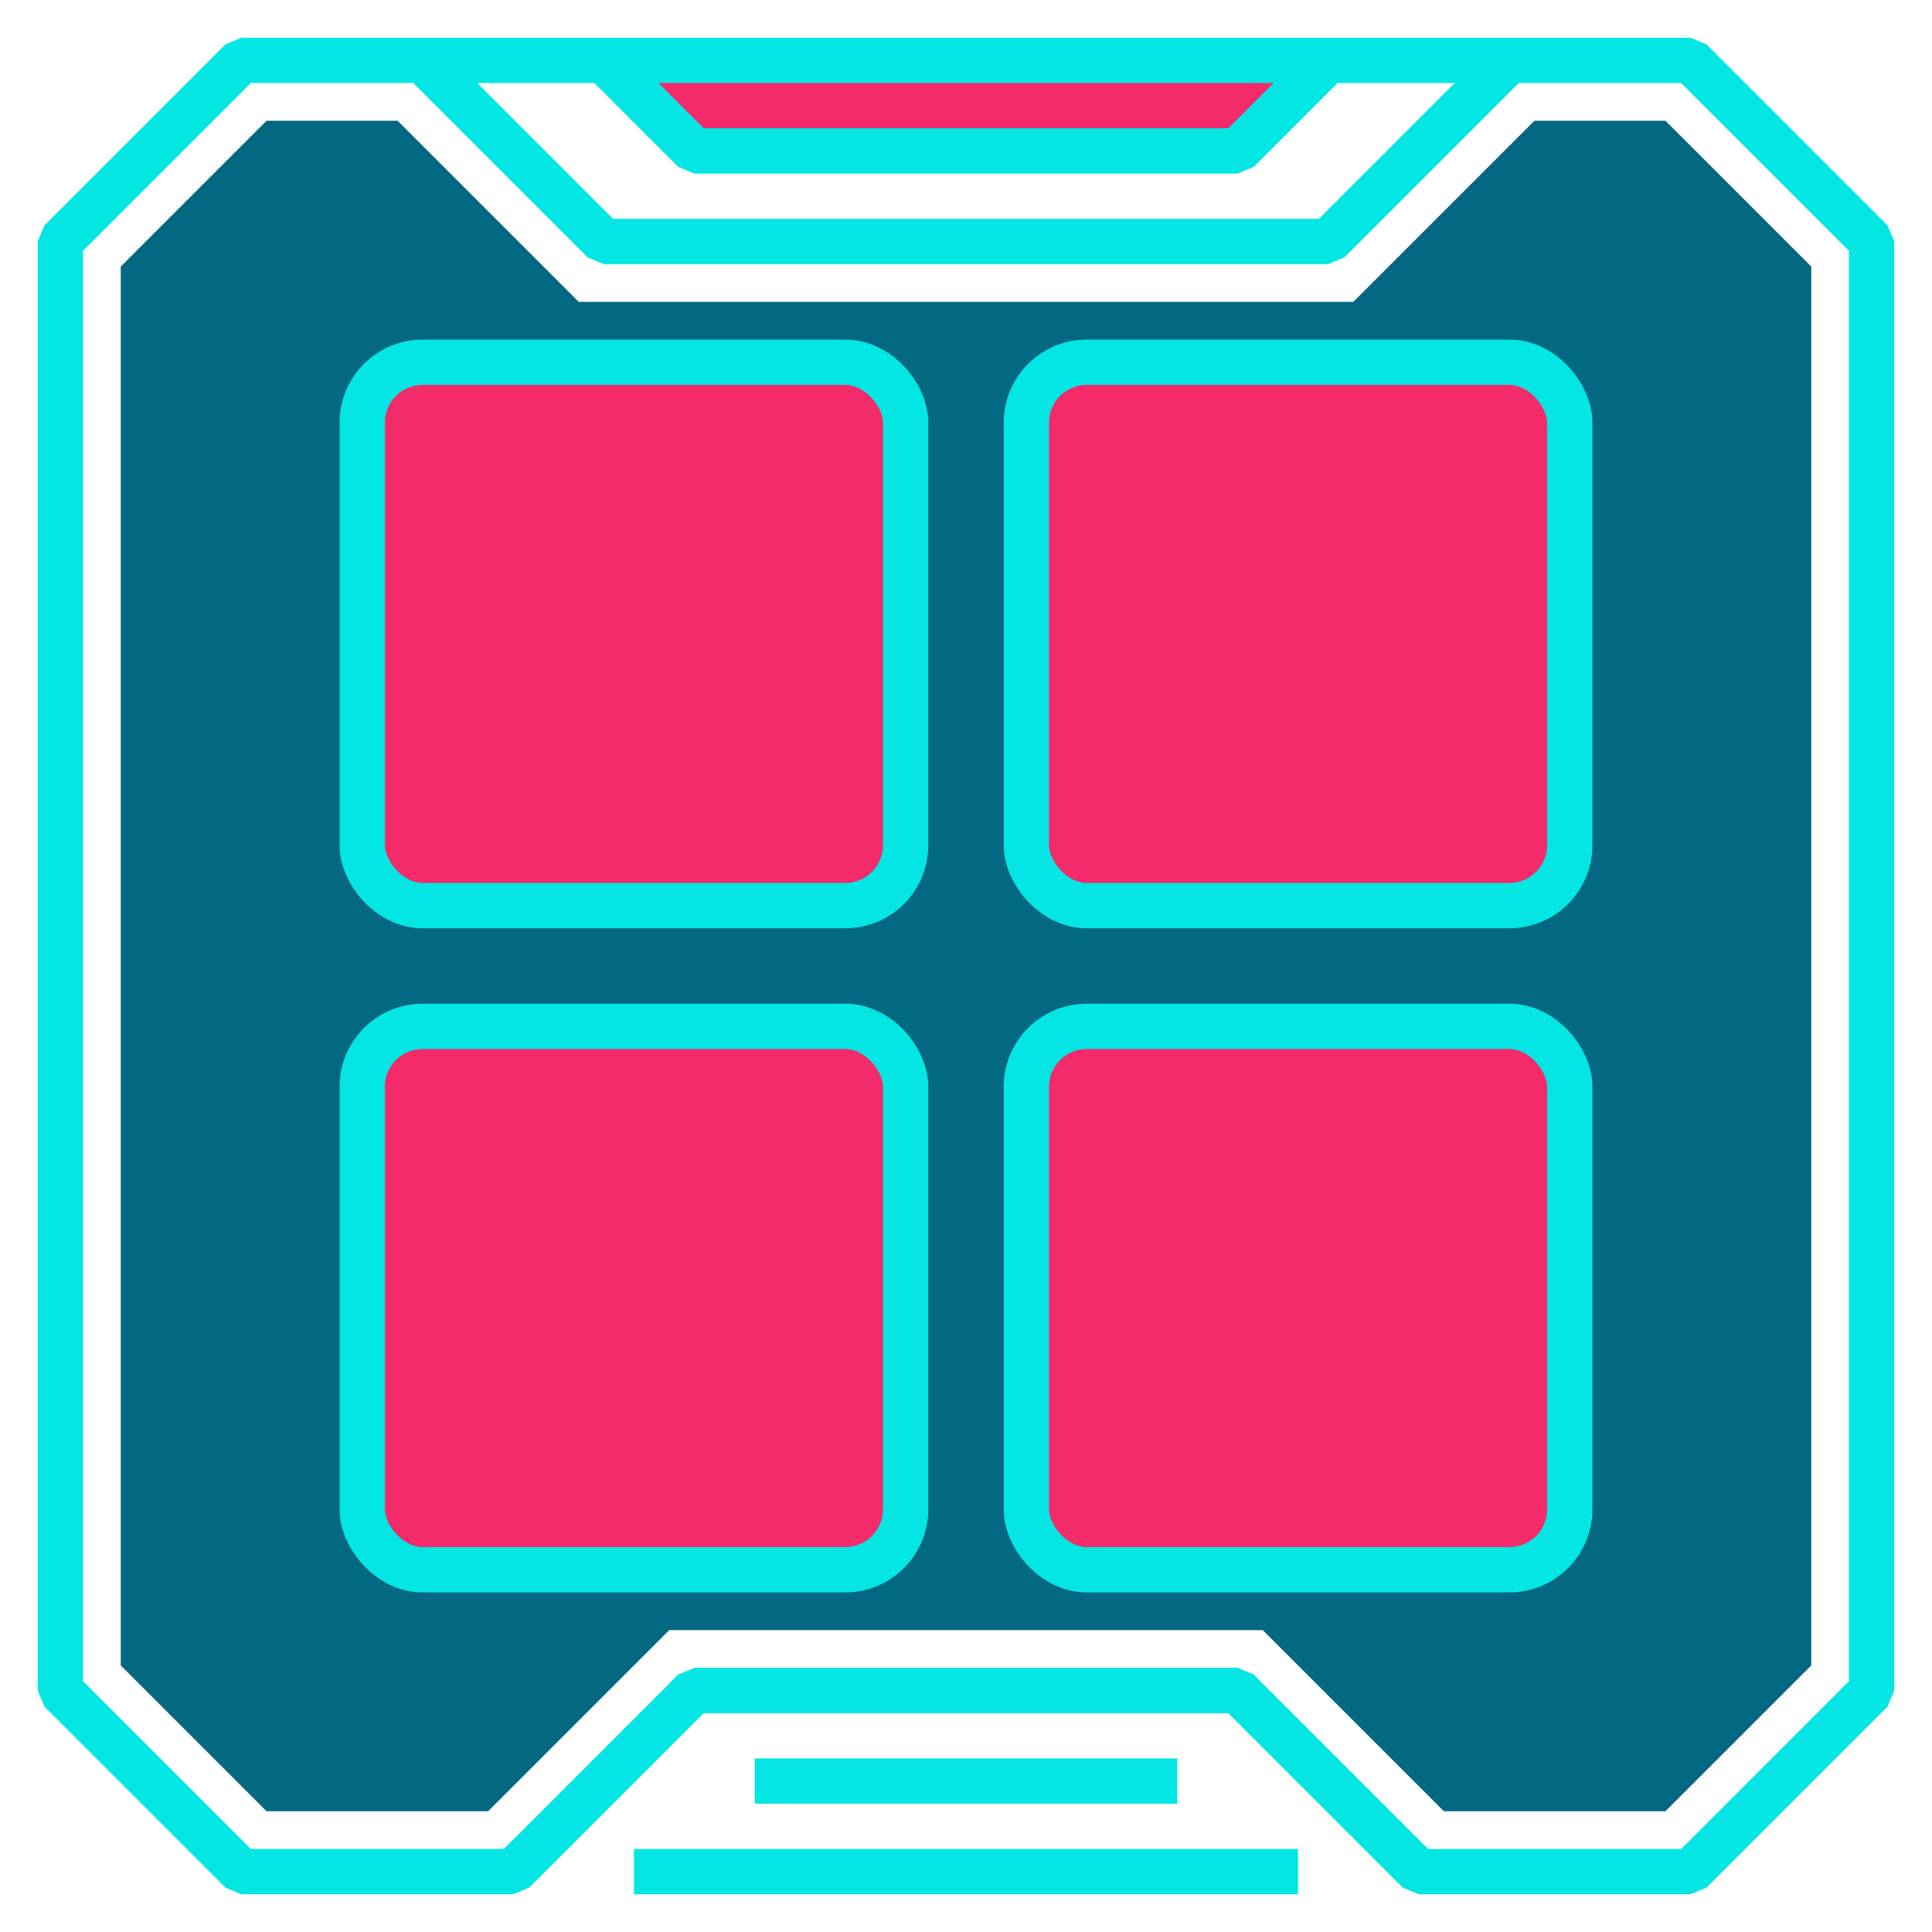 <svg xmlns="http://www.w3.org/2000/svg" viewBox="0 0 64 64"><defs><style>.cls-1{fill:none;stroke:#04e6e4;stroke-linejoin:bevel;stroke-width:1.5px;}.cls-2{fill:#036982;}.cls-3{fill:#f32b6a;}</style></defs><g id="system-lock-screen"><polygon class="cls-1" points="62 8 62 56 56 62 47 62 41 56 23 56 17 62 8 62 2 56 2 8 8 2 14 2 20 8 44 8 50 2 56 2 62 8"/><polygon class="cls-2" points="47.83 60 41.83 54 22.17 54 16.17 60 8.83 60 4 55.17 4 8.83 8.83 4 13.17 4 19.17 10 44.83 10 50.83 4 55.17 4 60 8.83 60 55.17 55.17 60 47.83 60"/><line class="cls-1" x1="41" y1="56" x2="23" y2="56"/><line class="cls-1" x1="21" y1="62" x2="43" y2="62"/><line class="cls-1" x1="25" y1="59" x2="39" y2="59"/><polygon class="cls-3" points="44 2 41 5 23 5 20 2 44 2"/><polygon class="cls-1" points="44 2 41 5 23 5 20 2 44 2"/><line class="cls-1" x1="20" y1="2" x2="14" y2="2"/><line class="cls-1" x1="44" y1="2" x2="50" y2="2"/><rect class="cls-3" x="12" y="12" width="18" height="18" rx="2"/><rect class="cls-3" x="34" y="12" width="18" height="18" rx="2" transform="translate(86 42) rotate(-180)"/><rect class="cls-3" x="12" y="34" width="18" height="18" rx="2"/><rect class="cls-3" x="34" y="34" width="18" height="18" rx="2" transform="translate(86 86) rotate(180)"/><rect class="cls-1" x="12" y="12" width="18" height="18" rx="2"/><rect class="cls-1" x="34" y="12" width="18" height="18" rx="2" transform="translate(86 42) rotate(-180)"/><rect class="cls-1" x="12" y="34" width="18" height="18" rx="2"/><rect class="cls-1" x="34" y="34" width="18" height="18" rx="2" transform="translate(86 86) rotate(180)"/></g></svg>